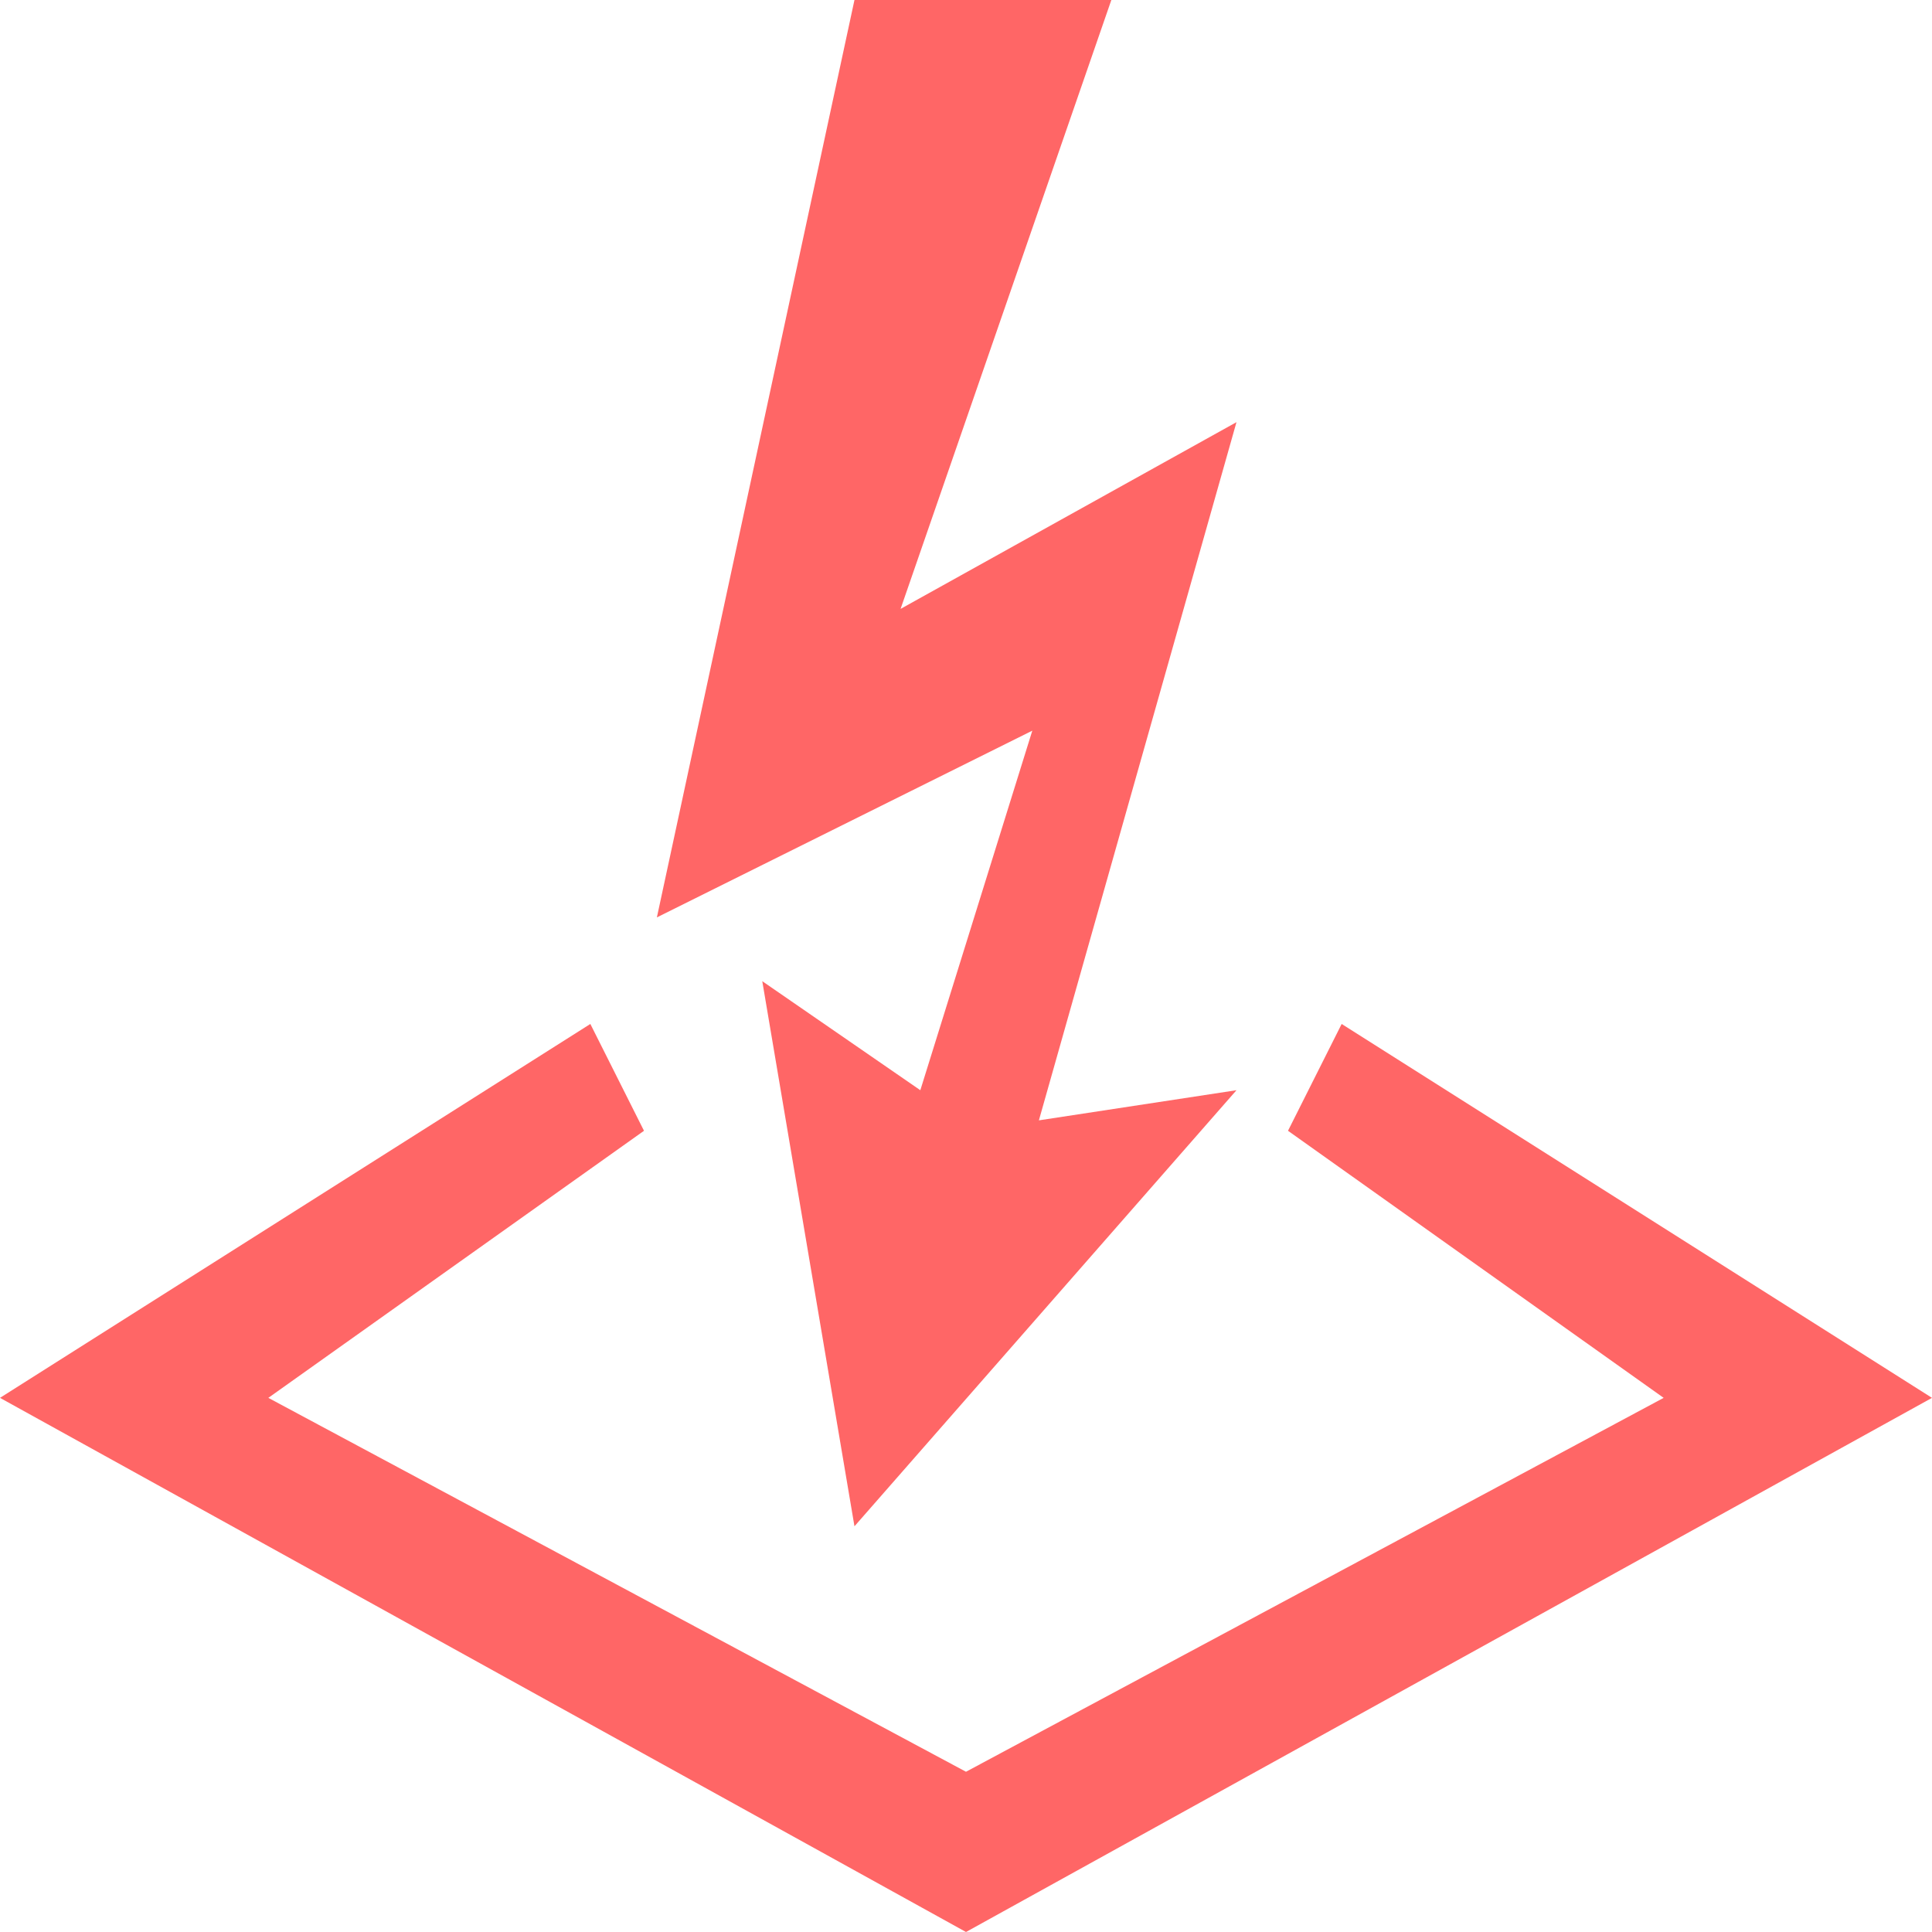 <?xml version="1.0" encoding="UTF-8"?>
<svg width="100px" height="100px" viewBox="0 0 100 100" version="1.1" xmlns="http://www.w3.org/2000/svg" xmlns:xlink="http://www.w3.org/1999/xlink">
    <!-- Generator: Sketch 55.2 (78181) - https://sketchapp.com -->
    <title>配电室-故障</title>
    <desc>Created with Sketch.</desc>
    <g id="配电室-故障" stroke="none" stroke-width="1" fill="none" fill-rule="evenodd">
        <g id="分组备份" fill="#FF6666">
            <polygon id="路径-copy-2" points="64 56.429 44.227 79 39.455 50.786 47.636 56.429 53.432 37.819 34 47.484 44.227 0 57.523 0 46.614 31.516 64 21.851 53.773 57.989"></polygon>
            <polygon id="路径" fill-rule="nonzero" points="30.556 53 33.333 58.529 13.889 72.353 50 91.706 86.111 72.353 66.667 58.529 69.444 53 100 72.353 50 100 0 72.353"></polygon>
        </g>
    </g>
</svg>